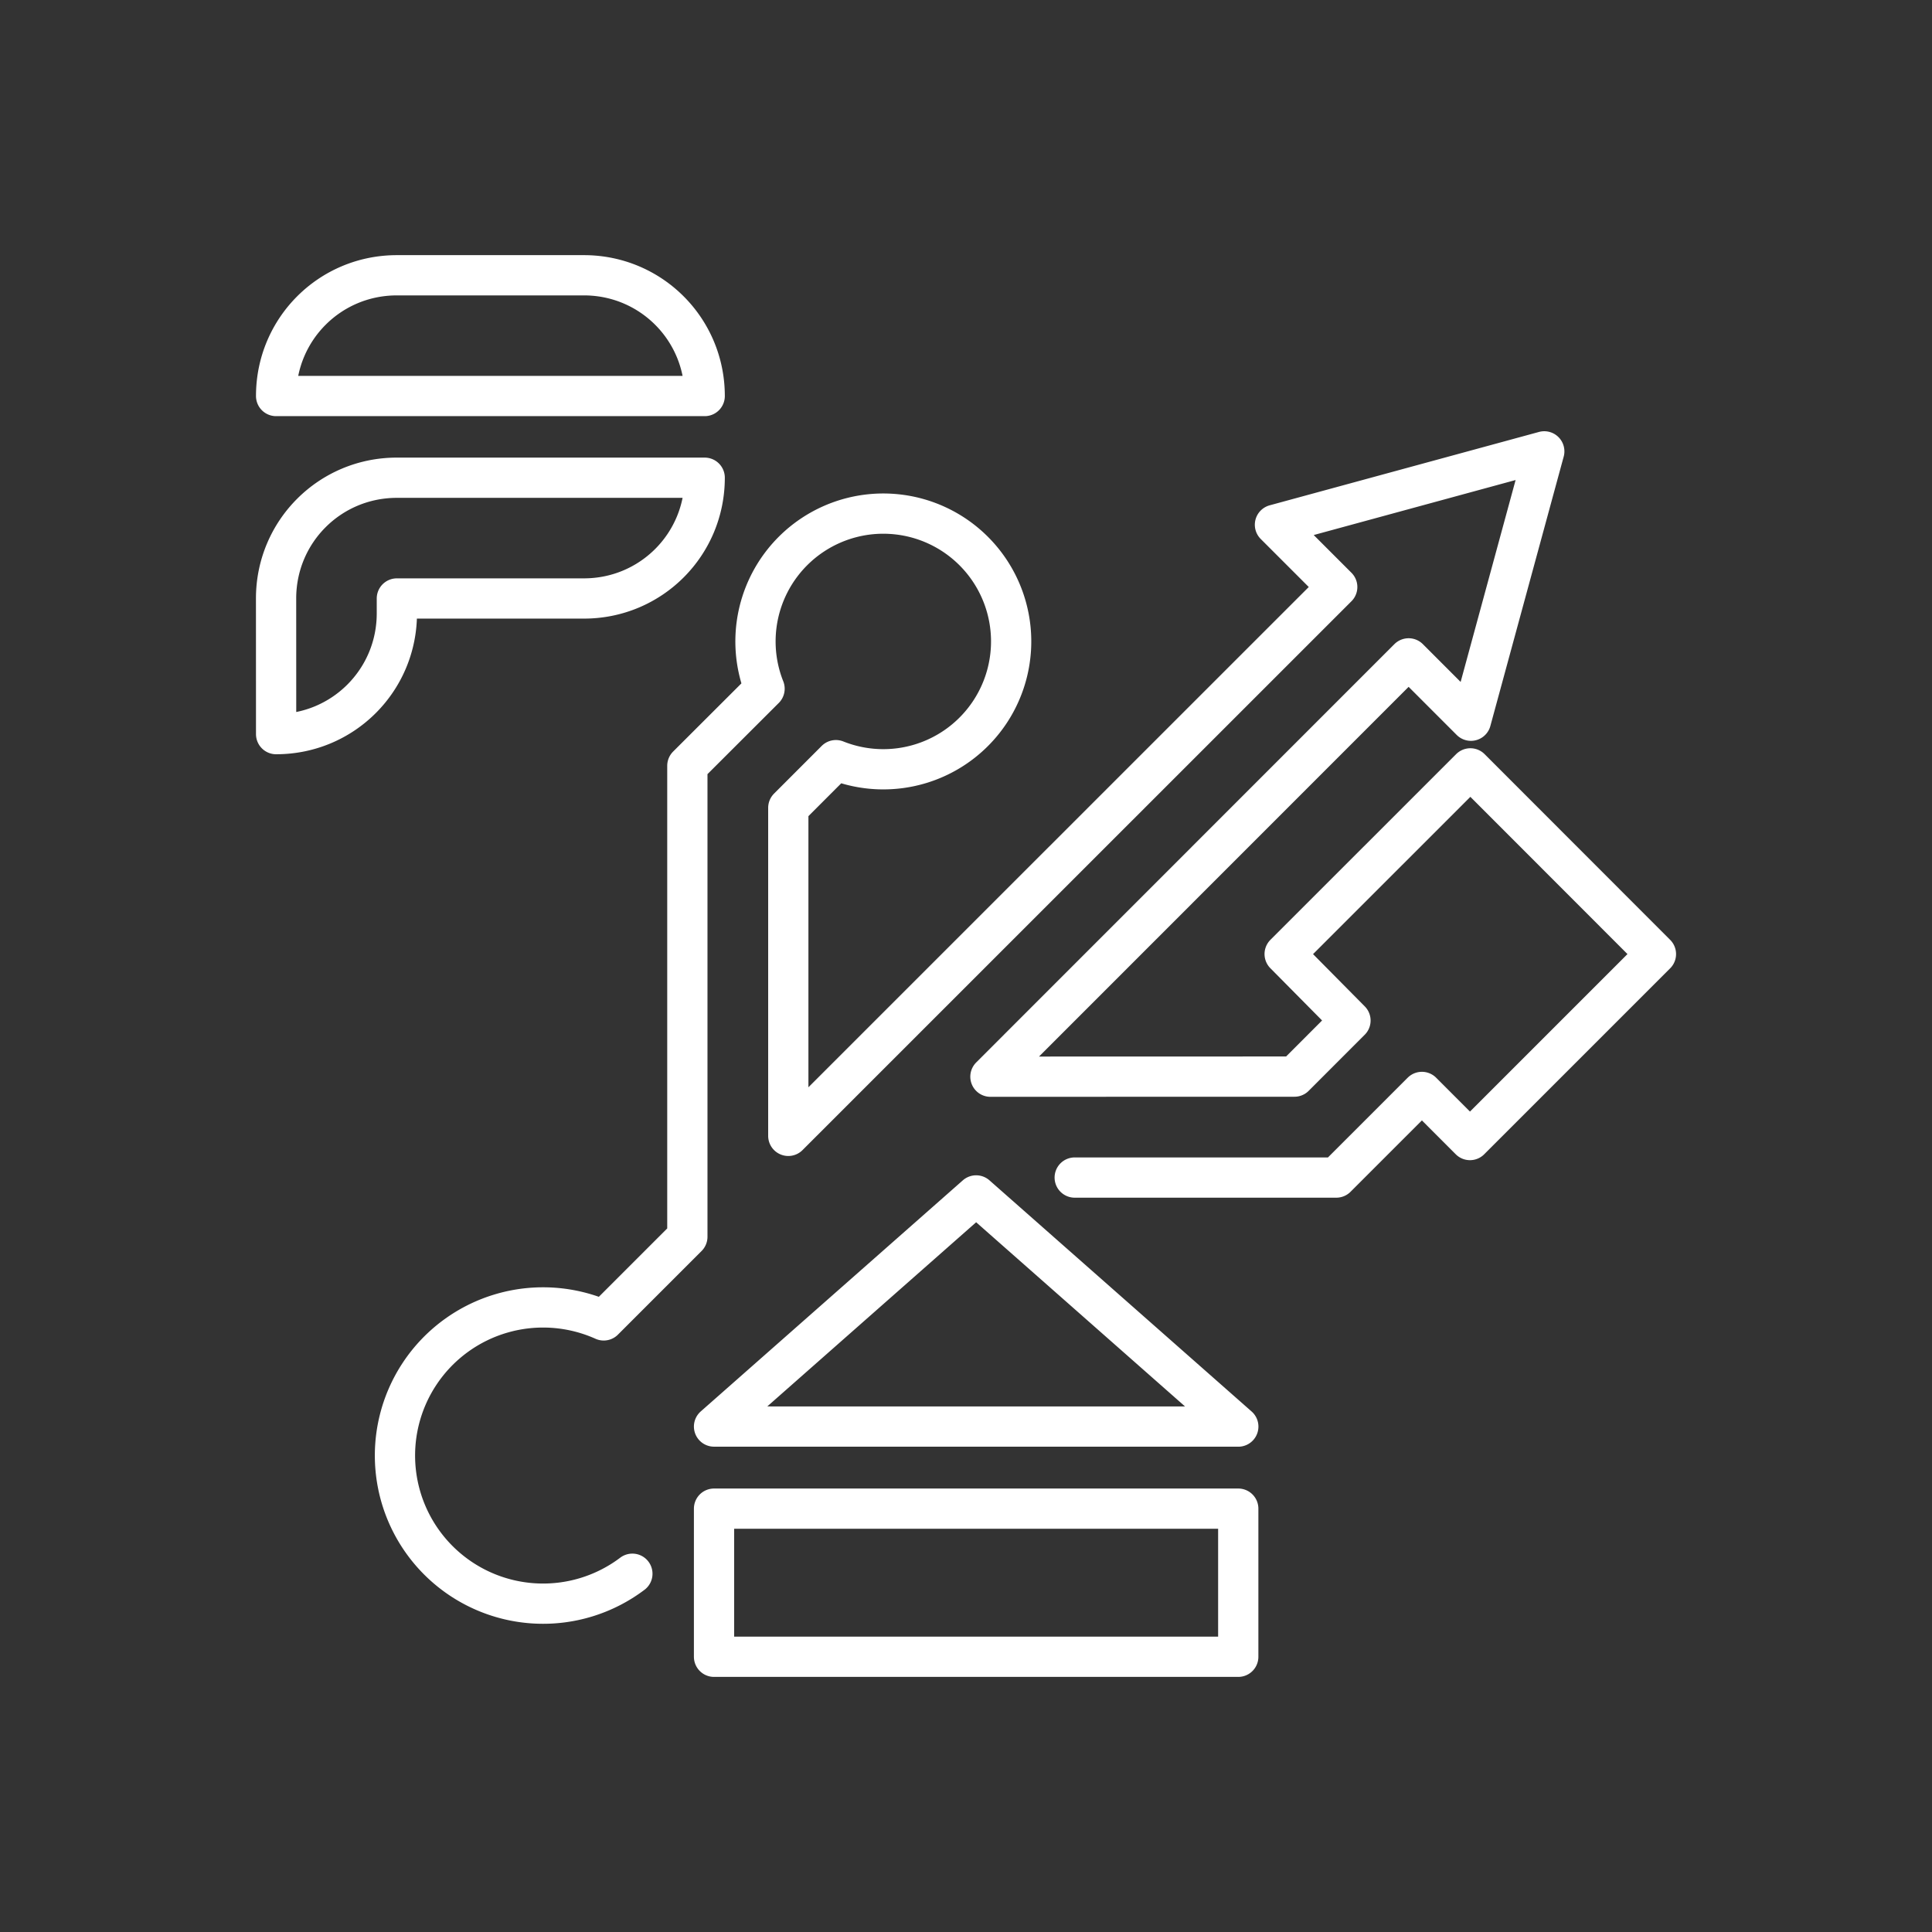 <svg xmlns="http://www.w3.org/2000/svg" xml:space="preserve" width="48" height="48"><rect width="100%" height="100%" fill="#333333" stroke="none"/><path fill="none" stroke="#fff" stroke-linecap="round" stroke-linejoin="round" d="M6.86 18.239c1.661 0 3-1.338 3-3v-.37h4.648c1.662 0 3-1.337 3-3H9.859c-1.662 0-3 1.338-3 3zm0-8.4c0-1.662 1.337-3 3-3h4.648c1.662 0 3 1.338 3 3zm10.88 27.643h13.024v3.68H17.74zm0-2.04 6.512-5.742 6.513 5.743zm8.961-6.186H33.2l2.127-2.127 1.194 1.195 4.62-4.62-4.61-4.614-4.614 4.613 1.635 1.652-1.392 1.393-7.553.002 10.39-10.393 1.548 1.549 1.822-6.692v0l-6.691 1.823 1.547 1.547L19.585 28.22v-8.15l1.183-1.184a3.176 3.176 0 1 0-1.773-1.775l-1.918 1.915v11.701l-2.078 2.078a3.68 3.68 0 1 0 .712 6.294"/></svg>
